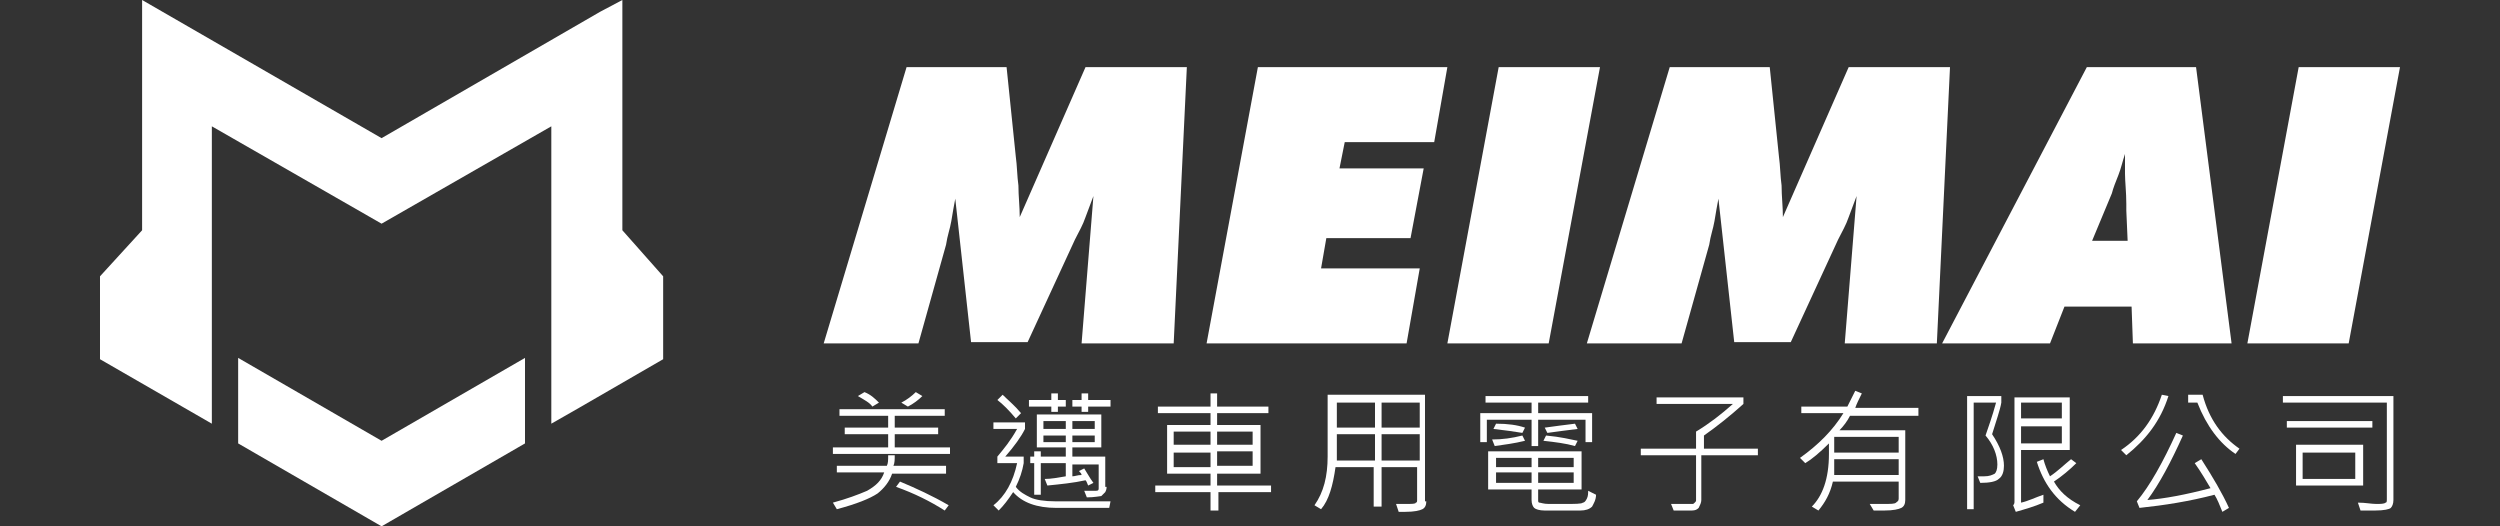 <?xml version="1.0" encoding="utf-8"?>
<!-- Generator: Adobe Illustrator 26.0.1, SVG Export Plug-In . SVG Version: 6.00 Build 0)  -->
<svg version="1.1" id="圖層_1" xmlns="http://www.w3.org/2000/svg" xmlns:xlink="http://www.w3.org/1999/xlink" x="0px" y="0px"
	 viewBox="0 0 190 40" style="enable-background:new 0 0 190 40;" xml:space="preserve">
<rect x="0" y="0" width="190" height="40" fill="#333333" stroke="none"/>
<style type="text/css">
	.st0{fill:#FFFFFF;}
</style>
<g>
	<g>
		<path class="st0" d="M62.6,26.1l6.3-21h7.6l0.7,6.8c0.1,0.7,0.1,1.5,0.2,2.2c0,0.8,0.1,1.6,0.1,2.4l5-11.4h7.7l-1,21h-7l0.9-11.2
			c-0.2,0.5-0.4,1.1-0.6,1.6c-0.2,0.6-0.5,1.1-0.8,1.7l-3.6,7.8h-4.3l-1.2-10.9c-0.1,0.5-0.2,1.1-0.3,1.7c-0.1,0.6-0.3,1.1-0.4,1.8
			l-2.1,7.5H62.6z"/>
		<path class="st0" d="M91.7,26.1l3.9-21h14.4l-1,5.7h-6.8l-0.4,2h6.4l-1,5.3h-6.4l-0.4,2.3h7.5l-1,5.7H91.7z"/>
		<path class="st0" d="M110,26.1l3.9-21h7.7l-3.9,21H110z"/>
		<path class="st0" d="M120.6,26.1l6.3-21h7.6l0.7,6.8c0.1,0.7,0.1,1.5,0.2,2.2c0,0.8,0.1,1.6,0.1,2.4l5-11.4h7.7l-1,21h-7l0.9-11.2
			c-0.2,0.5-0.4,1.1-0.6,1.6c-0.2,0.6-0.5,1.1-0.8,1.7l-3.6,7.8h-4.3l-1.2-10.9c-0.1,0.5-0.2,1.1-0.3,1.7c-0.1,0.6-0.3,1.1-0.4,1.8
			l-2.1,7.5H120.6z"/>
		<path class="st0" d="M147.6,26.1l11-21h8.3l2.7,21h-7.5l-0.1-2.8h-5.1l-1.1,2.8H147.6z M159,18.3h2.7l-0.1-2.3c0-0.1,0-0.3,0-0.5
			c0-0.9-0.1-1.7-0.1-2.3c0-0.4,0-0.7,0-0.9c0-0.2,0-0.4,0-0.6c-0.2,0.6-0.3,1.1-0.5,1.6c-0.2,0.5-0.4,1-0.5,1.4L159,18.3z"/>
		<path class="st0" d="M170.8,26.1l3.9-21h7.7l-3.9,21H170.8z"/>
	</g>
</g>
<path class="st0" d="M71.9,36h-4.1c-0.2,0.6-0.6,1.1-1.1,1.5c-0.6,0.4-1.6,0.8-3.1,1.2l-0.3-0.5c1.1-0.3,1.9-0.6,2.6-0.9
	c0.7-0.4,1.1-0.8,1.3-1.4h-3.6v-0.5h3.8c0.1-0.2,0.1-0.4,0.1-0.8l0.5,0c0,0.3,0,0.6-0.1,0.8h4V36z M72.2,34.5h-8.9V34h4.2v-1h-3.3
	v-0.5h3.3v-0.9h-3.7v-0.5h8v0.5H68v0.9h3.3V33H68v1h4.2V34.5z M66.8,30.6l-0.5,0.3c-0.2-0.3-0.6-0.5-1.1-0.8l0.5-0.3
	C66.2,30,66.5,30.3,66.8,30.6z M72.1,38.4l-0.3,0.4c-1.1-0.7-2.3-1.3-3.7-1.8l0.3-0.4C69.6,37.1,70.9,37.7,72.1,38.4z M70.1,30.1
	c-0.3,0.3-0.7,0.6-1.1,0.8l-0.5-0.3c0.4-0.2,0.8-0.5,1.1-0.8L70.1,30.1z"/>
<path class="st0" d="M84.4,38.1l-0.1,0.5h-4c-1.5,0-2.6-0.4-3.3-1.2c-0.4,0.6-0.7,1-1.1,1.4l-0.4-0.4c0.9-0.7,1.5-1.8,1.8-3.2h-1.5
	v-0.5c0.5-0.6,1-1.2,1.5-2.1h-1.8v-0.5h2.4v0.5c-0.3,0.6-0.8,1.3-1.5,2.1h1.4v0.5c-0.1,0.6-0.3,1.2-0.6,1.8c0.3,0.4,0.7,0.6,1.1,0.8
	c0.4,0.2,1.1,0.3,1.9,0.3H84.4z M77.6,31.4l-0.4,0.4c-0.5-0.6-1-1.1-1.4-1.4l0.4-0.4C76.6,30.4,77.1,30.8,77.6,31.4z M81,30.9h-0.6
	v0.4h-0.5v-0.4h-1.7v-0.5h1.7v-0.5h0.5v0.5H81V30.9z M84.1,37c0,0.1,0,0.2-0.1,0.4c-0.1,0.1-0.2,0.2-0.3,0.3c-0.1,0-0.5,0.1-1.1,0.1
	l-0.2-0.5c0.1,0,0.4,0,0.9,0c0.2,0,0.2-0.1,0.2-0.2v-1.8h-2v0.9c0.2,0,0.4-0.1,0.7-0.1c0-0.1-0.1-0.2-0.2-0.3l0.4-0.2
	c0.2,0.3,0.4,0.7,0.7,1.1l-0.4,0.2c-0.1-0.2-0.1-0.3-0.2-0.4c-0.9,0.2-1.9,0.3-2.9,0.4l-0.2-0.5c0.5,0,1-0.1,1.6-0.2v-1h-1.9v2.4
	h-0.5v-2.4h-0.3v-0.5h0.3v-0.4h0.5v0.4H81v-0.7h-2.2v-2.5h4.9v2.5h-2.2v0.7h2.5V37z M81,32.6V32h-1.7v0.6H81z M81,33.6v-0.5h-1.7
	v0.5H81z M84.4,30.9h-1.7v0.4h-0.5v-0.4h-0.7v-0.5h0.7v-0.5h0.5v0.5h1.7V30.9z M83.2,32.6V32h-1.7v0.6H83.2z M83.2,33.6v-0.5h-1.7
	v0.5H83.2z"/>
<path class="st0" d="M96.7,37.4h-4.1v1.4H92v-1.4h-4.2v-0.5H92V36h-3.3v-3.7H92v-0.9H88v-0.5H92v-1h0.5v1h3.9v0.5h-3.9v0.9h3.3V36
	h-3.3v0.9h4.1V37.4z M92,33.8v-1h-2.8v1H92z M92,35.5v-1.1h-2.8v1.1H92z M95.2,33.8v-1h-2.7v1H95.2z M95.2,34.3h-2.7v1.1h2.7
	L95.2,34.3z"/>
<path class="st0" d="M108.4,38.1c0,0.3-0.1,0.5-0.3,0.6c-0.2,0.1-0.6,0.2-1.3,0.2c-0.2,0-0.3,0-0.5,0l-0.2-0.6c0.3,0,0.5,0,0.7,0
	c0.5,0,0.8,0,0.8-0.1c0.1,0,0.1-0.1,0.1-0.2v-2.5H105v3h-0.6v-3h-2.9c-0.2,1.4-0.5,2.5-1.1,3.2l-0.5-0.3c0.7-1,1-2.2,1-3.7v-4.7h7.4
	V38.1z M104.5,32.5v-1.9h-2.9v1.9H104.5z M104.5,35v-2h-2.9v2H104.5z M107.9,32.5v-1.9H105v1.9H107.9z M107.9,35v-2H105v2H107.9z"/>
<path class="st0" d="M121,33.6h-0.5v-1.7h-3.6v2h-0.5v-2H113v1.7h-0.5v-2.2h3.9v-0.8h-3.5v-0.5h7.8v0.5h-3.8v0.8h4.1V33.6z
	 M121.3,37.6c0,0.4-0.2,0.7-0.3,0.9c-0.2,0.2-0.5,0.3-0.9,0.3c-0.4,0-0.9,0-1.4,0c-0.5,0-0.9,0-1.3,0c-0.4,0-0.7-0.1-0.8-0.2
	c-0.1-0.1-0.2-0.3-0.2-0.6v-0.8h-3.3v-2.9h7.1v2.9h-3.3v0.8c0,0.1,0,0.2,0.1,0.2c0.1,0,0.3,0.1,0.7,0.1c0.4,0,0.8,0,1.2,0
	c0.8,0,1.3,0,1.4-0.1c0.1,0,0.2-0.1,0.3-0.3c0.1-0.2,0.1-0.4,0.1-0.6L121.3,37.6z M115.9,33.5c-0.8,0.2-1.6,0.3-2.3,0.4l-0.2-0.5
	c0.8,0,1.5-0.1,2.3-0.3L115.9,33.5z M115.9,32.5l-0.2,0.4c-0.6-0.1-1.3-0.2-2.2-0.3l0.2-0.4C114.6,32.2,115.3,32.3,115.9,32.5z
	 M116.4,35.5v-0.7h-2.7v0.7H116.4z M116.4,36.7v-0.8h-2.7v0.8H116.4z M119.6,35.5v-0.7h-2.7v0.7H119.6z M119.6,36.7v-0.8h-2.7v0.8
	H119.6z M119.9,33.5l-0.2,0.4c-0.7-0.2-1.5-0.3-2.4-0.4l0.2-0.4C118.6,33.2,119.4,33.4,119.9,33.5z M119.9,32.6
	c-0.8,0.1-1.6,0.2-2.3,0.3l-0.2-0.4c0.7-0.1,1.5-0.2,2.3-0.3L119.9,32.6z"/>
<path class="st0" d="M133.4,34.6h-4.1V38c0,0.2-0.1,0.4-0.2,0.6c-0.2,0.2-0.4,0.2-0.6,0.2c-0.4,0-0.8,0-1.3,0l-0.2-0.5
	c0.8,0,1.3,0,1.6,0c0.1,0,0.1,0,0.2-0.1s0.1-0.1,0.1-0.2v-3.4h-4.2v-0.5h4.2v-1.3c1-0.6,1.9-1.3,2.8-2.1h-5.8v-0.5h6.6v0.5
	c-1,0.9-2,1.7-3,2.4v1h4.1V34.6z"/>
<path class="st0" d="M145.6,31.6h-5c-0.2,0.4-0.5,0.8-0.8,1.1h5V38c0,0.3-0.1,0.5-0.3,0.6c-0.2,0.1-0.6,0.2-1.3,0.2
	c-0.3,0-0.5,0-0.8,0l-0.3-0.5c0.3,0,0.6,0,1,0c0.6,0,0.9,0,1-0.1s0.2-0.1,0.2-0.3v-1.3h-5c-0.2,0.9-0.6,1.6-1.1,2.2l-0.5-0.3
	c0.8-0.8,1.3-2.1,1.3-4c0-0.2,0-0.5,0-0.8c-0.7,0.7-1.3,1.2-1.8,1.5l-0.4-0.4c1.4-1,2.5-2.1,3.3-3.4h-3.2v-0.5h3.5
	c0.2-0.4,0.4-0.8,0.6-1.2l0.5,0.2c-0.2,0.4-0.4,0.8-0.5,1.1h4.8V31.6z M144.3,36.1v-1.2h-4.9c0,0.5,0,0.9,0,1.2H144.3z M144.3,34.4
	v-1.2h-4.9v1.2H144.3z"/>
<path class="st0" d="M151.4,33c0.6,0.9,0.9,1.7,0.9,2.4c0,0.4-0.1,0.8-0.4,1c-0.2,0.2-0.7,0.3-1.4,0.3l-0.2-0.5c0.2,0,0.3,0,0.5,0
	c0.4,0,0.6-0.1,0.8-0.2c0.1-0.1,0.2-0.3,0.2-0.7c0-0.7-0.3-1.5-0.9-2.2c0.2-0.6,0.5-1.4,0.8-2.5H150v8.1h-0.5v-8.6h2.6v0.5
	C152,31.2,151.7,32,151.4,33z M157.3,34.2h-3.7v4c0.5-0.1,1.1-0.4,1.7-0.6l0,0.6c-0.7,0.3-1.4,0.5-2.1,0.7l-0.2-0.5
	c0.1-0.1,0.1-0.2,0.1-0.3v-7.9h4.2V34.2z M156.7,31.8v-1.2h-3.1v1.2H156.7z M156.7,33.7v-1.3h-3.1v1.3H156.7z M158.1,38.4l-0.4,0.5
	c-1.5-0.9-2.4-2.2-2.9-3.8l0.5-0.2c0.1,0.4,0.3,0.9,0.5,1.3c0.6-0.4,1.1-0.9,1.6-1.3l0.4,0.3c-0.5,0.5-1.1,1-1.7,1.4
	C156.5,37.3,157.1,37.9,158.1,38.4z"/>
<path class="st0" d="M164.8,30.1c-0.6,1.9-1.7,3.3-3.2,4.5l-0.4-0.4c1.5-1,2.5-2.4,3.1-4.2L164.8,30.1z M169.4,38.6l-0.5,0.3
	c-0.2-0.5-0.4-1-0.6-1.3c-1.9,0.5-3.8,0.8-5.7,1l-0.2-0.5c1-1.2,2-3,3-5.2l0.5,0.2c-0.9,2-1.8,3.7-2.7,4.9c1.3-0.1,2.9-0.4,4.8-0.9
	c-0.3-0.5-0.7-1.2-1.2-1.9l0.5-0.3C168.2,36.3,168.9,37.5,169.4,38.6z M170.2,34.1l-0.3,0.4c-1.2-0.8-2.2-2.1-2.9-3.9h-0.7V30h1.1
	C167.9,31.9,168.9,33.2,170.2,34.1z"/>
<path class="st0" d="M181.9,38c0,0.3-0.1,0.5-0.2,0.6c-0.1,0.1-0.5,0.2-1.2,0.2c-0.3,0-0.6,0-1.1,0l-0.2-0.6c0.6,0,1,0.1,1.4,0.1
	c0.3,0,0.6,0,0.7-0.1c0.1,0,0.1-0.1,0.1-0.3v-7.3h-7.9v-0.5h8.4V38z M180.3,32.5h-6.5l0-0.5h6.5V32.5z M179.6,36.9h-5.1v-3.1h5.1
	V36.9z M179,36.4v-2h-4v2H179z"/>
<g>
	<polygon class="st0" points="50.4,21 47.3,17.5 47.3,6.5 47.3,6.5 47.3,0 47.3,0 47.3,0 45.6,0.9 29,10.5 10.8,0 10.8,0 10.8,6.5 
		10.8,17.5 7.6,21 7.6,27.3 16.1,32.2 16.1,9.6 29,17 29,17 29,17 29,17 29,17 41.9,9.6 41.9,32.2 41.9,32.2 41.9,32.2 41.9,32.2 
		44,31 50.4,27.3 	"/>
	<polygon class="st0" points="18.1,27.2 18.1,33.7 29,40 39.9,33.7 39.9,27.2 29,33.5 	"/>
</g>
</svg>
